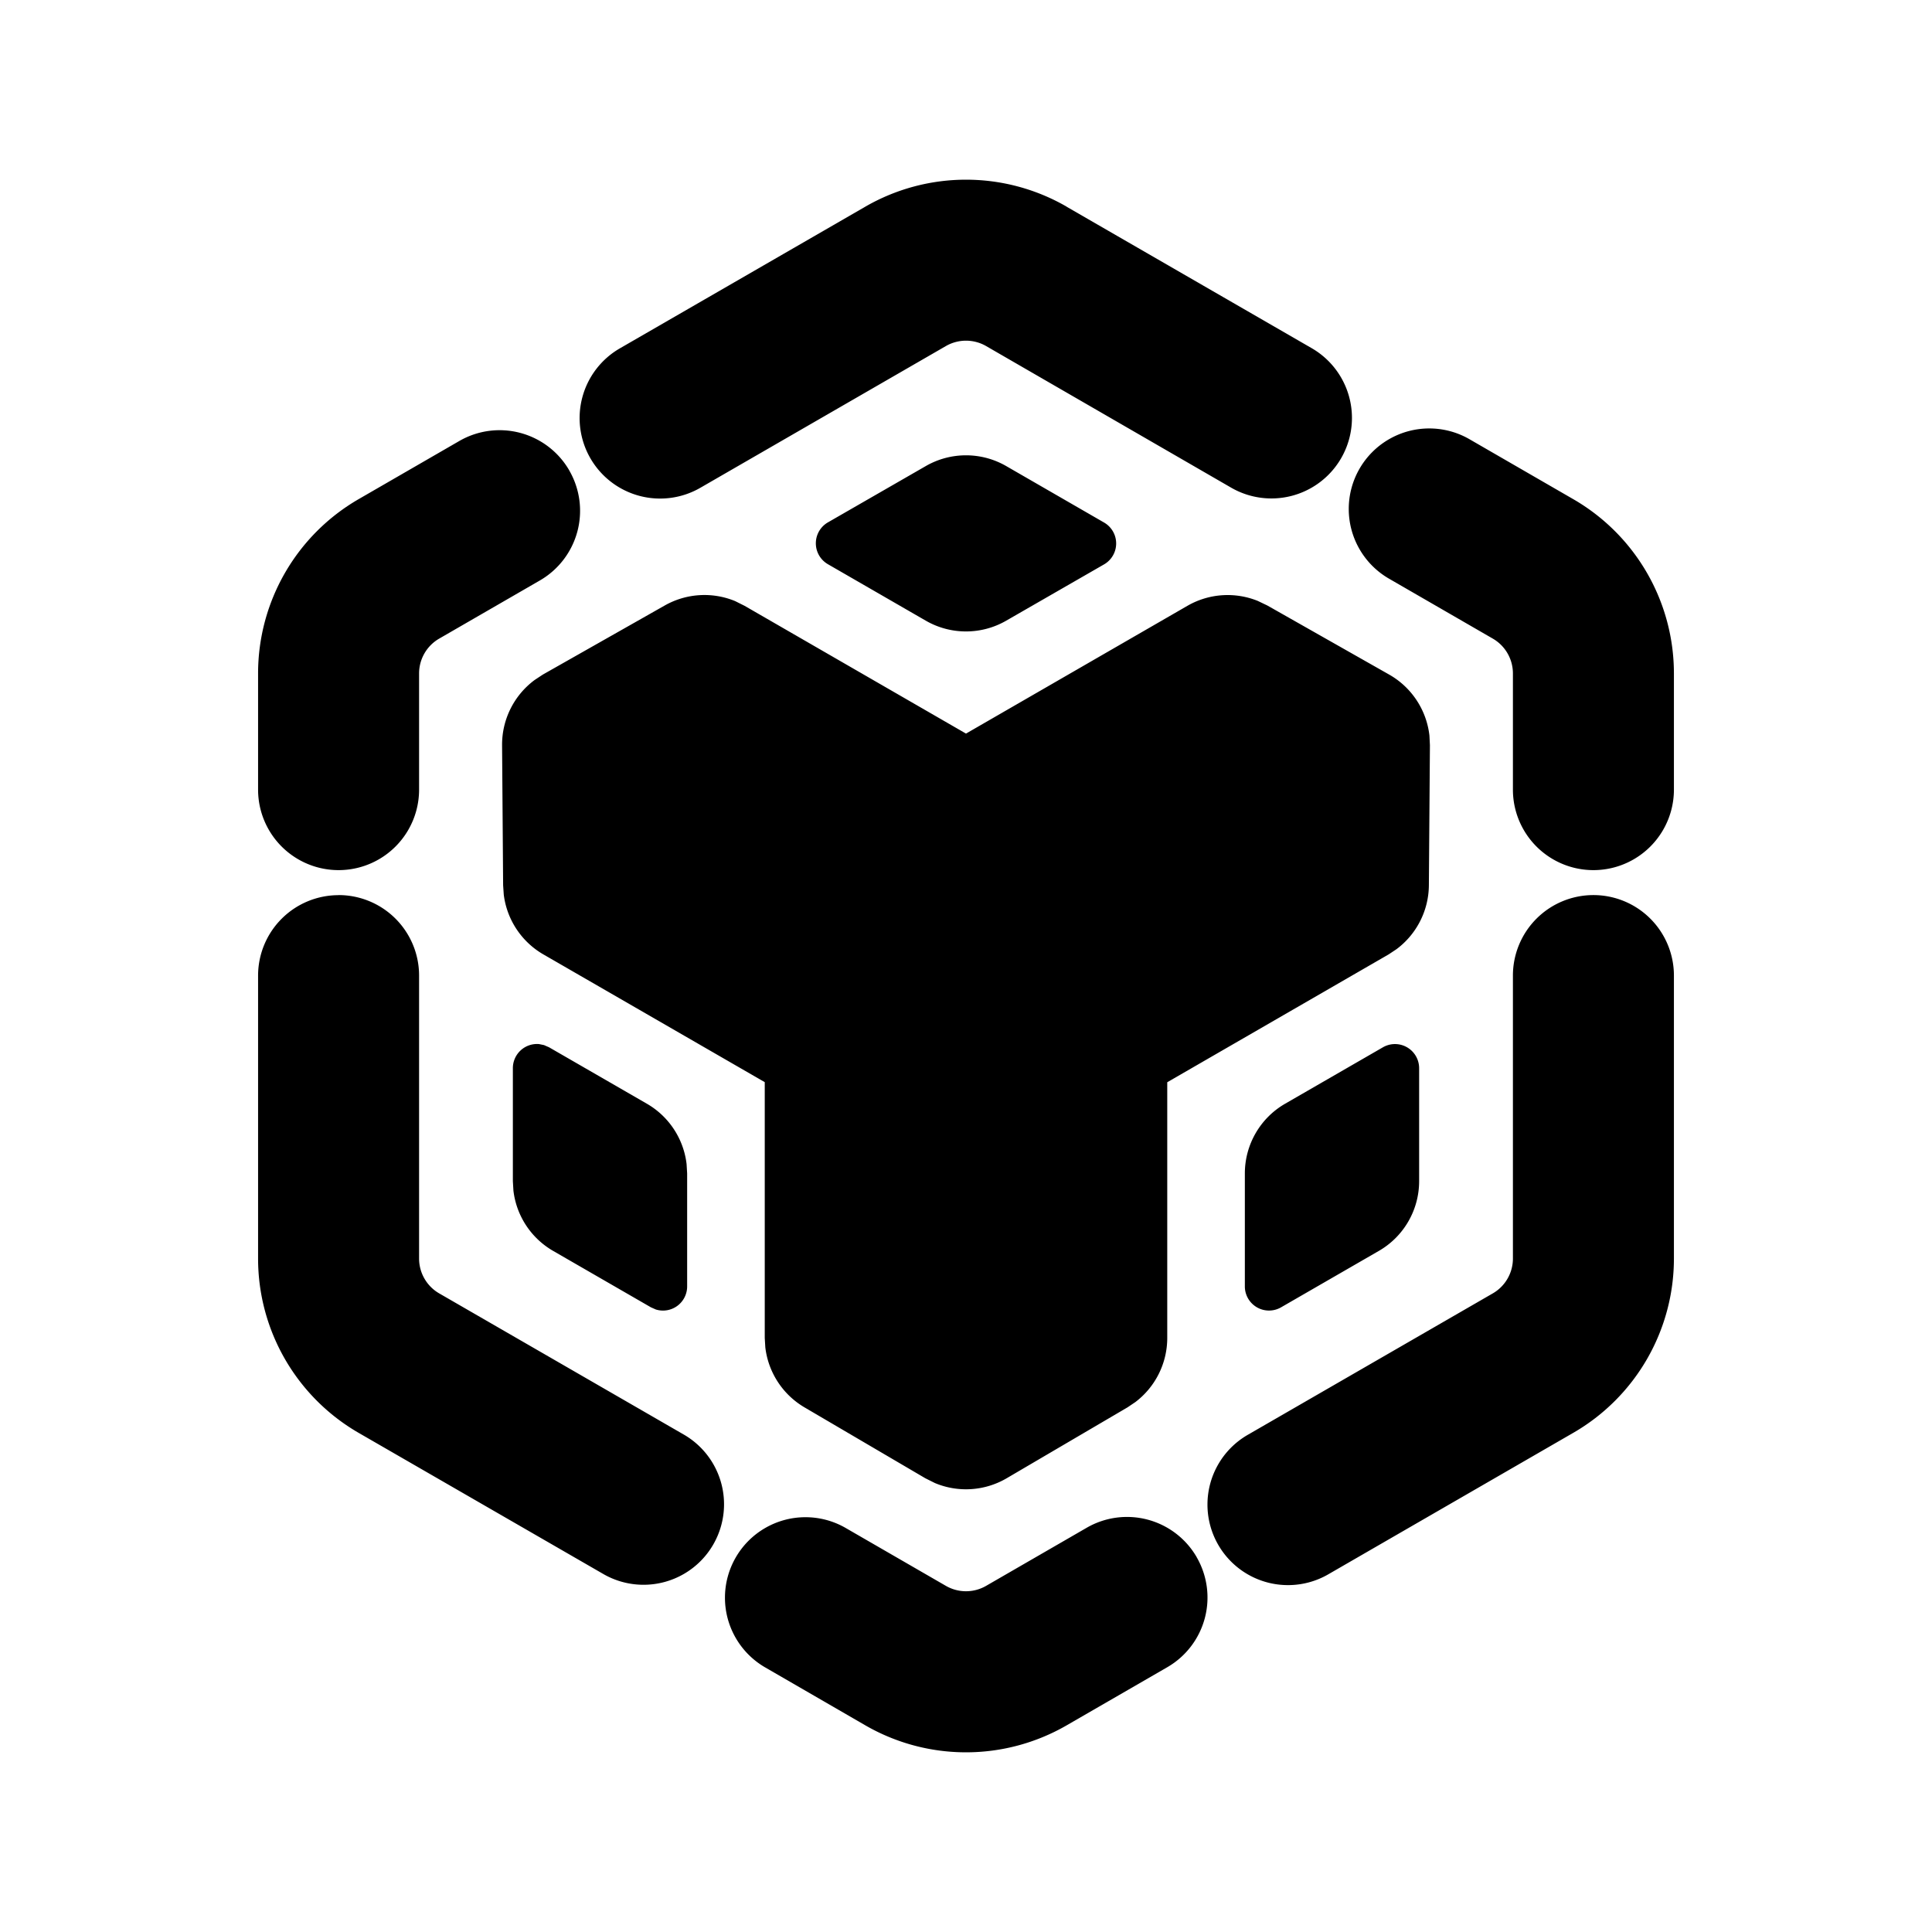 <svg xmlns="http://www.w3.org/2000/svg" width="24" height="24">
  <defs/>
  <path  d="M14.866,19.345 A1 1 0 0 1 14.5,20.711 L13.25,21.433 A2.5 2.5 0 0 1 10.75,21.433 L9.5,20.71 A1 1 0 0 1 10.5,18.978 L11.75,19.7 A0.5 0.5 0 0 0 12.25,19.7 L13.5,18.978 A1 1 0 0 1 14.866,19.344 Z M19.794,11.119 A1 1 0 0 1 20.794,12.119 L20.794,15.634 A2.5 2.5 0 0 1 19.544,17.799 L16.5,19.557 A1 1 0 1 1 15.5,17.824 L18.544,16.067 A0.5 0.5 0 0 0 18.794,15.634 L18.794,12.119 A1 1 0 0 1 19.794,11.119 M4.206,11.119 A1 1 0 0 1 5.206,12.119 L5.206,15.634 A0.5 0.5 0 0 0 5.456,16.067 L8.5,17.824 A1 1 0 0 1 7.5,19.556 L4.456,17.8 A2.5 2.5 0 0 1 3.206,15.635 L3.206,12.12 A1 1 0 0 1 4.206,11.12 Z M15.625,7.465 L15.744,7.522 L17.257,8.38 A1 1 0 0 1 17.757,9.138 L17.763,9.258 L17.75,10.998 A1 1 0 0 1 17.348,11.791 L17.25,11.856 L14.5,13.444 L14.5,16.62 A1 1 0 0 1 14.104,17.417 L14.006,17.483 L12.506,18.363 A1 1 0 0 1 11.614,18.423 L11.494,18.363 L9.994,17.483 A1 1 0 0 1 9.507,16.737 L9.5,16.62 L9.5,13.443 L6.75,11.856 A1 1 0 0 1 6.258,11.114 L6.25,10.997 L6.237,9.257 A1 1 0 0 1 6.643,8.446 L6.743,8.38 L8.257,7.522 A1 1 0 0 1 9.132,7.467 L9.25,7.526 L12,9.113 L14.75,7.526 A1 1 0 0 1 15.625,7.465 M17.629,13.27 L17.629,14.673 A1 1 0 0 1 17.129,15.539 L15.914,16.24 A0.3 0.3 0 0 1 15.464,15.98 L15.464,14.577 A1 1 0 0 1 15.964,13.711 L17.179,13.01 A0.3 0.3 0 0 1 17.629,13.27 M6.759,12.983 L6.821,13.01 L8.036,13.711 A1 1 0 0 1 8.529,14.46 L8.536,14.577 L8.536,15.98 A0.3 0.3 0 0 1 8.147,16.267 L8.086,16.24 L6.871,15.539 A1 1 0 0 1 6.378,14.791 L6.371,14.673 L6.371,13.27 A0.3 0.3 0 0 1 6.697,12.97 L6.76,12.983 Z M18.249,5.453 L19.544,6.201 A2.5 2.5 0 0 1 20.794,8.366 L20.794,9.809 A1 1 0 1 1 18.794,9.809 L18.794,8.366 A0.5 0.5 0 0 0 18.544,7.933 L17.249,7.185 A1 1 0 0 1 18.249,5.453 M7.072,5.845 A1 1 0 0 1 6.706,7.211 L5.456,7.933 A0.5 0.5 0 0 0 5.206,8.366 L5.206,9.809 A1 1 0 1 1 3.206,9.809 L3.206,8.366 A2.5 2.5 0 0 1 4.456,6.2 L5.706,5.478 A1 1 0 0 1 7.072,5.844 Z M12.5,5.79 L13.715,6.491 A0.3 0.3 0 0 1 13.715,7.011 L12.5,7.71 A1 1 0 0 1 11.5,7.71 L10.285,7.009 A0.3 0.3 0 0 1 10.285,6.489 L11.5,5.79 A1 1 0 0 1 12.5,5.79 M13.25,2.568 L16.294,4.325 A1 1 0 1 1 15.294,6.058 L12.25,4.299 A0.5 0.5 0 0 0 11.75,4.299 L8.706,6.056 A1 1 0 1 1 7.706,4.324 L10.75,2.567 A2.5 2.5 0 0 1 13.25,2.567 Z"/>
</svg>

